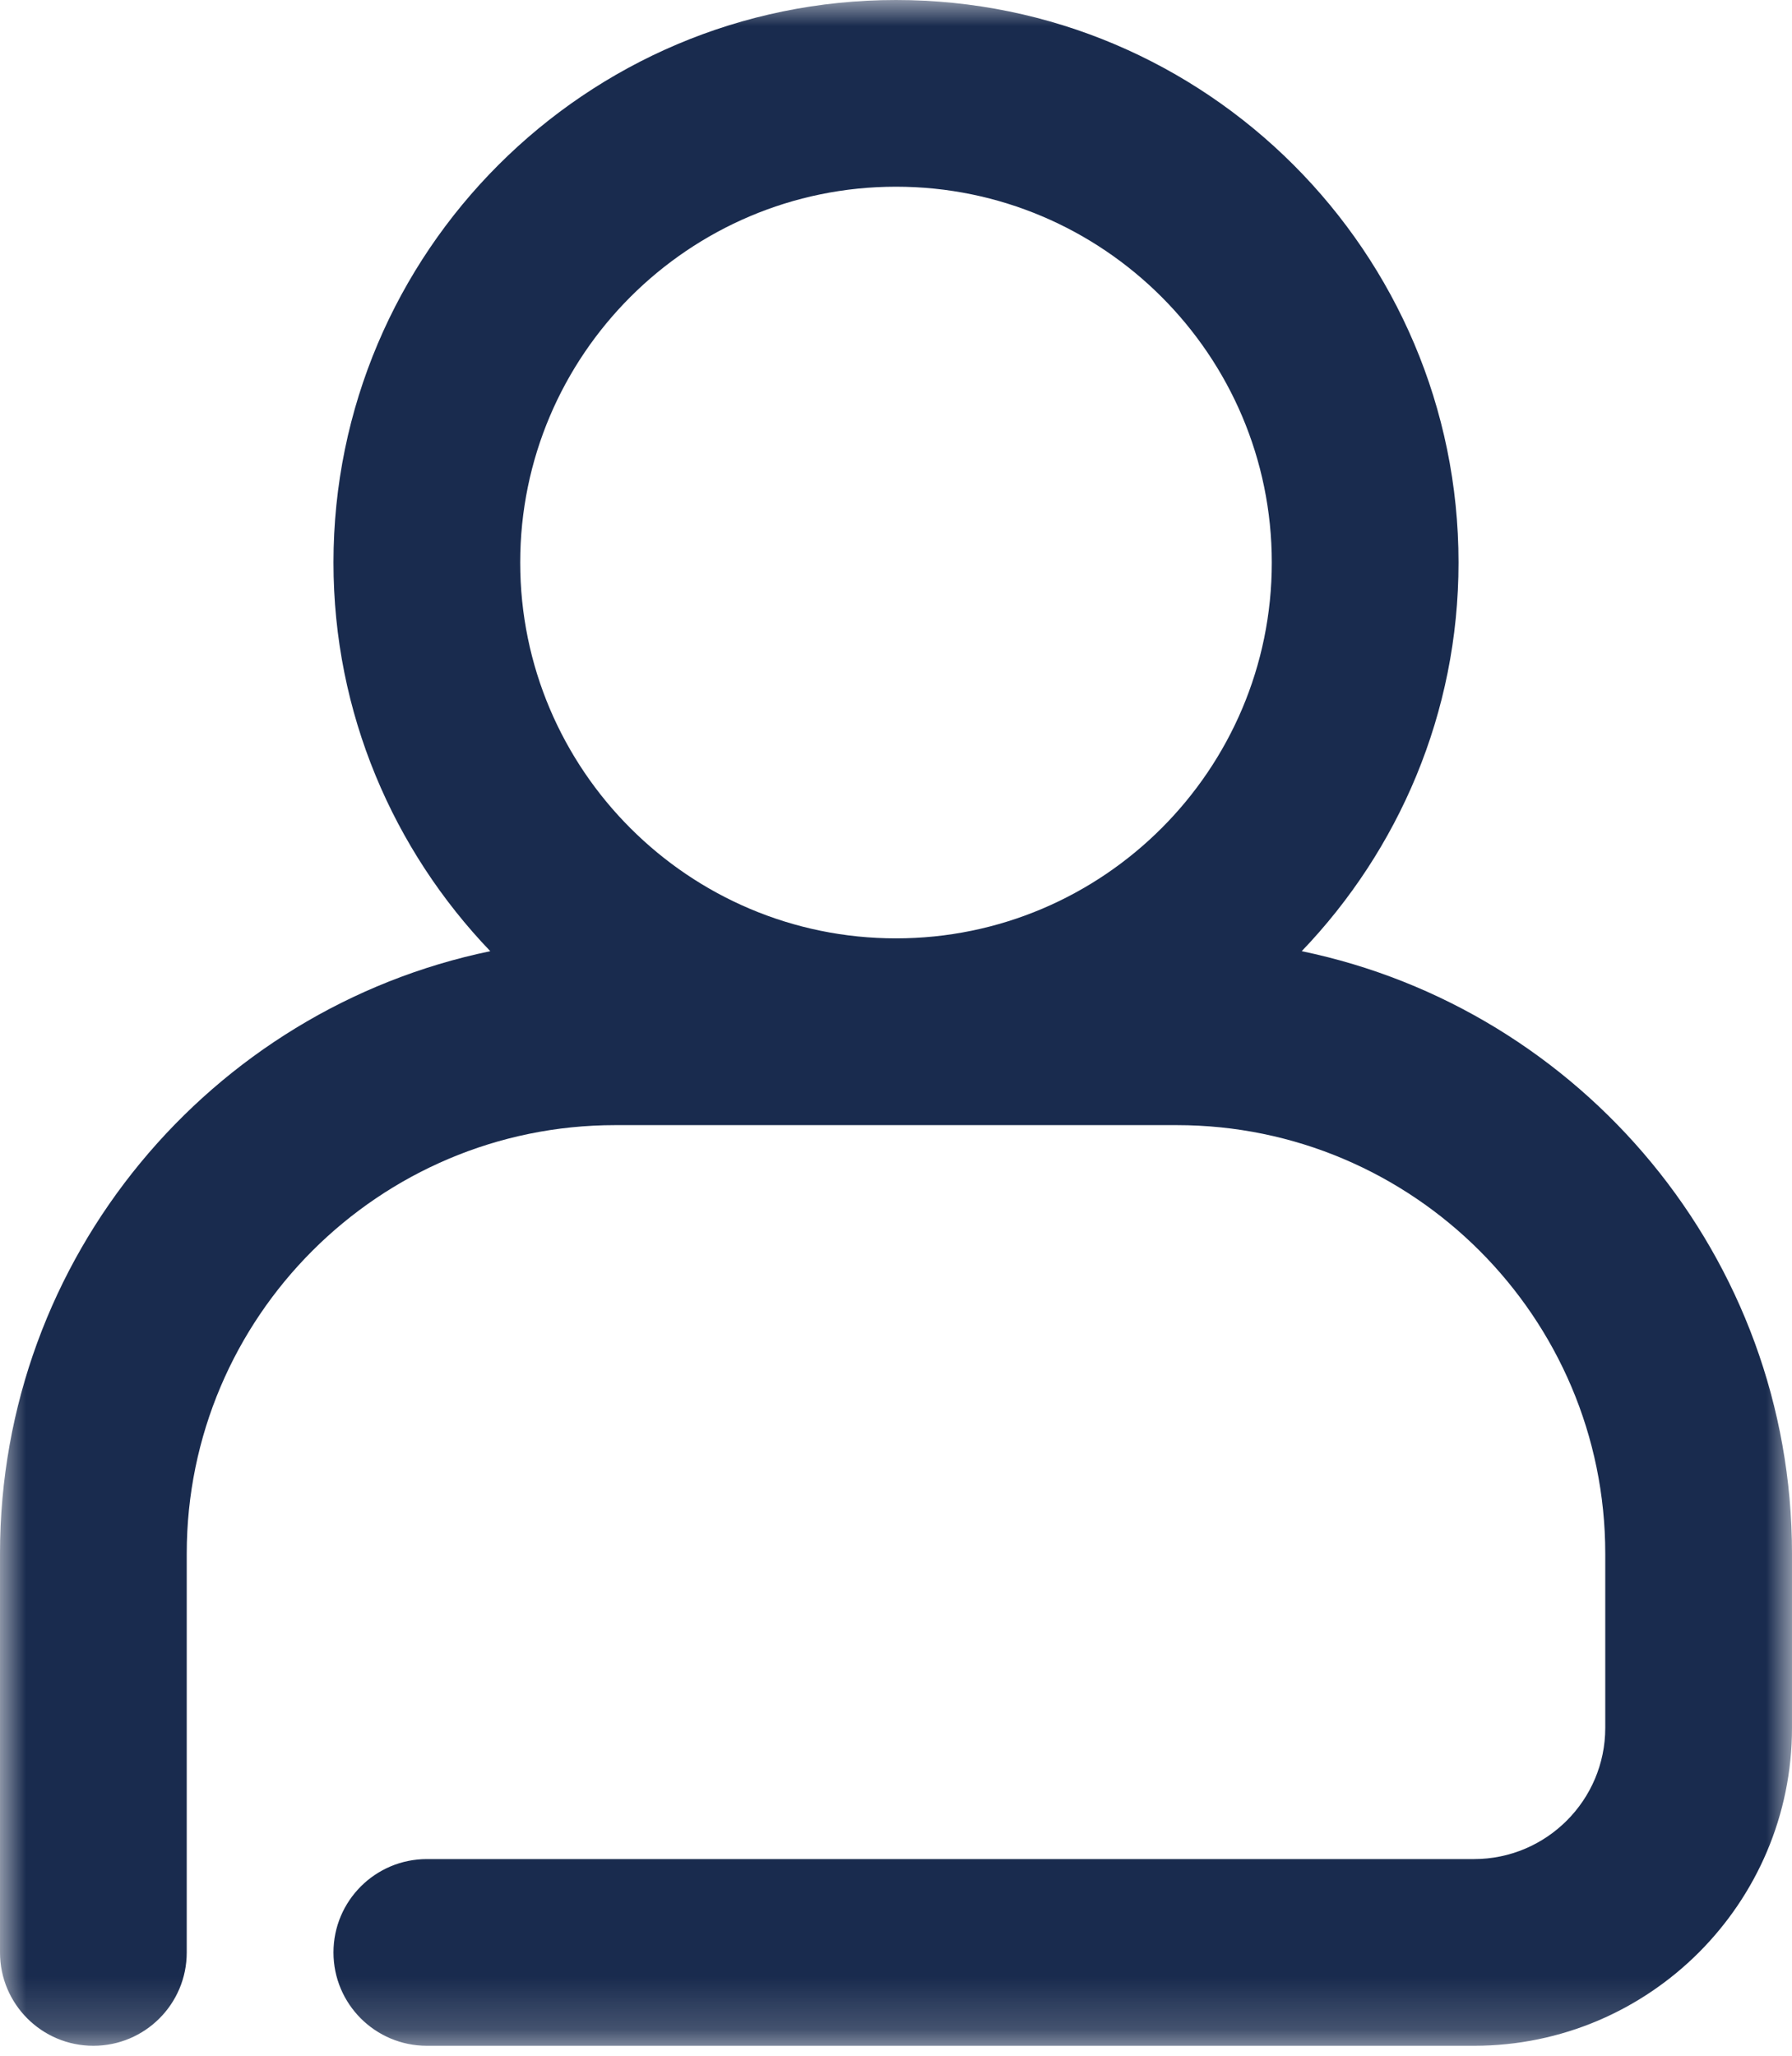 <?xml version="1.0" encoding="UTF-8"?>
<svg width="34px" height="39px" viewBox="0 0 34 39" version="1.1" xmlns="http://www.w3.org/2000/svg" xmlns:xlink="http://www.w3.org/1999/xlink">
    <title>icon_gender</title>
    <defs>
        <polygon id="path-1" points="0 0 34 0 34 38.811 0 38.811"></polygon>
    </defs>
    <g id="Page-1" stroke="none" stroke-width="1" fill="none" fill-rule="evenodd">
        <g id="Patient-Video-Visit-5" transform="translate(-981, -1113)">
            <g id="Group-6" transform="translate(338, 957)">
                <g id="icon_gender" transform="translate(643, 156)">
                    <mask id="mask-2" fill="white">
                        <use xlink:href="#path-1"></use>
                    </mask>
                    <g id="Clip-2"></g>
                    <path d="M17,3.542 C20.931,3.542 24.13,6.741 24.13,10.672 C24.13,14.604 20.931,17.802 17,17.802 C13.069,17.802 9.87,14.604 9.87,10.672 C9.87,6.741 13.069,3.542 17,3.542 M24.698,18.045 C26.535,16.127 27.673,13.532 27.673,10.672 C27.673,4.787 22.885,-0 17,-0 C11.115,-0 6.327,4.787 6.327,10.672 C6.327,13.532 7.465,16.127 9.302,18.045 C3.999,19.144 0,23.85 0,29.474 L0,37.04 C0,38.019 0.793,38.811 1.771,38.811 C2.75,38.811 3.543,38.019 3.543,37.04 L3.543,29.474 C3.543,24.992 7.19,21.345 11.673,21.345 L22.327,21.345 C26.81,21.345 30.457,24.992 30.457,29.474 L30.457,32.78 C30.457,34.152 29.34,35.269 27.967,35.269 L8.099,35.269 C7.121,35.269 6.327,36.062 6.327,37.04 C6.327,38.019 7.121,38.811 8.099,38.811 L27.967,38.811 C31.294,38.811 34,36.105 34,32.78 L34,29.474 C34,23.85 30.001,19.144 24.698,18.045" id="Fill-1" fill="#192B4E" mask="url(#mask-2)"></path>
                </g>
            </g>
        </g>
    </g>
</svg>